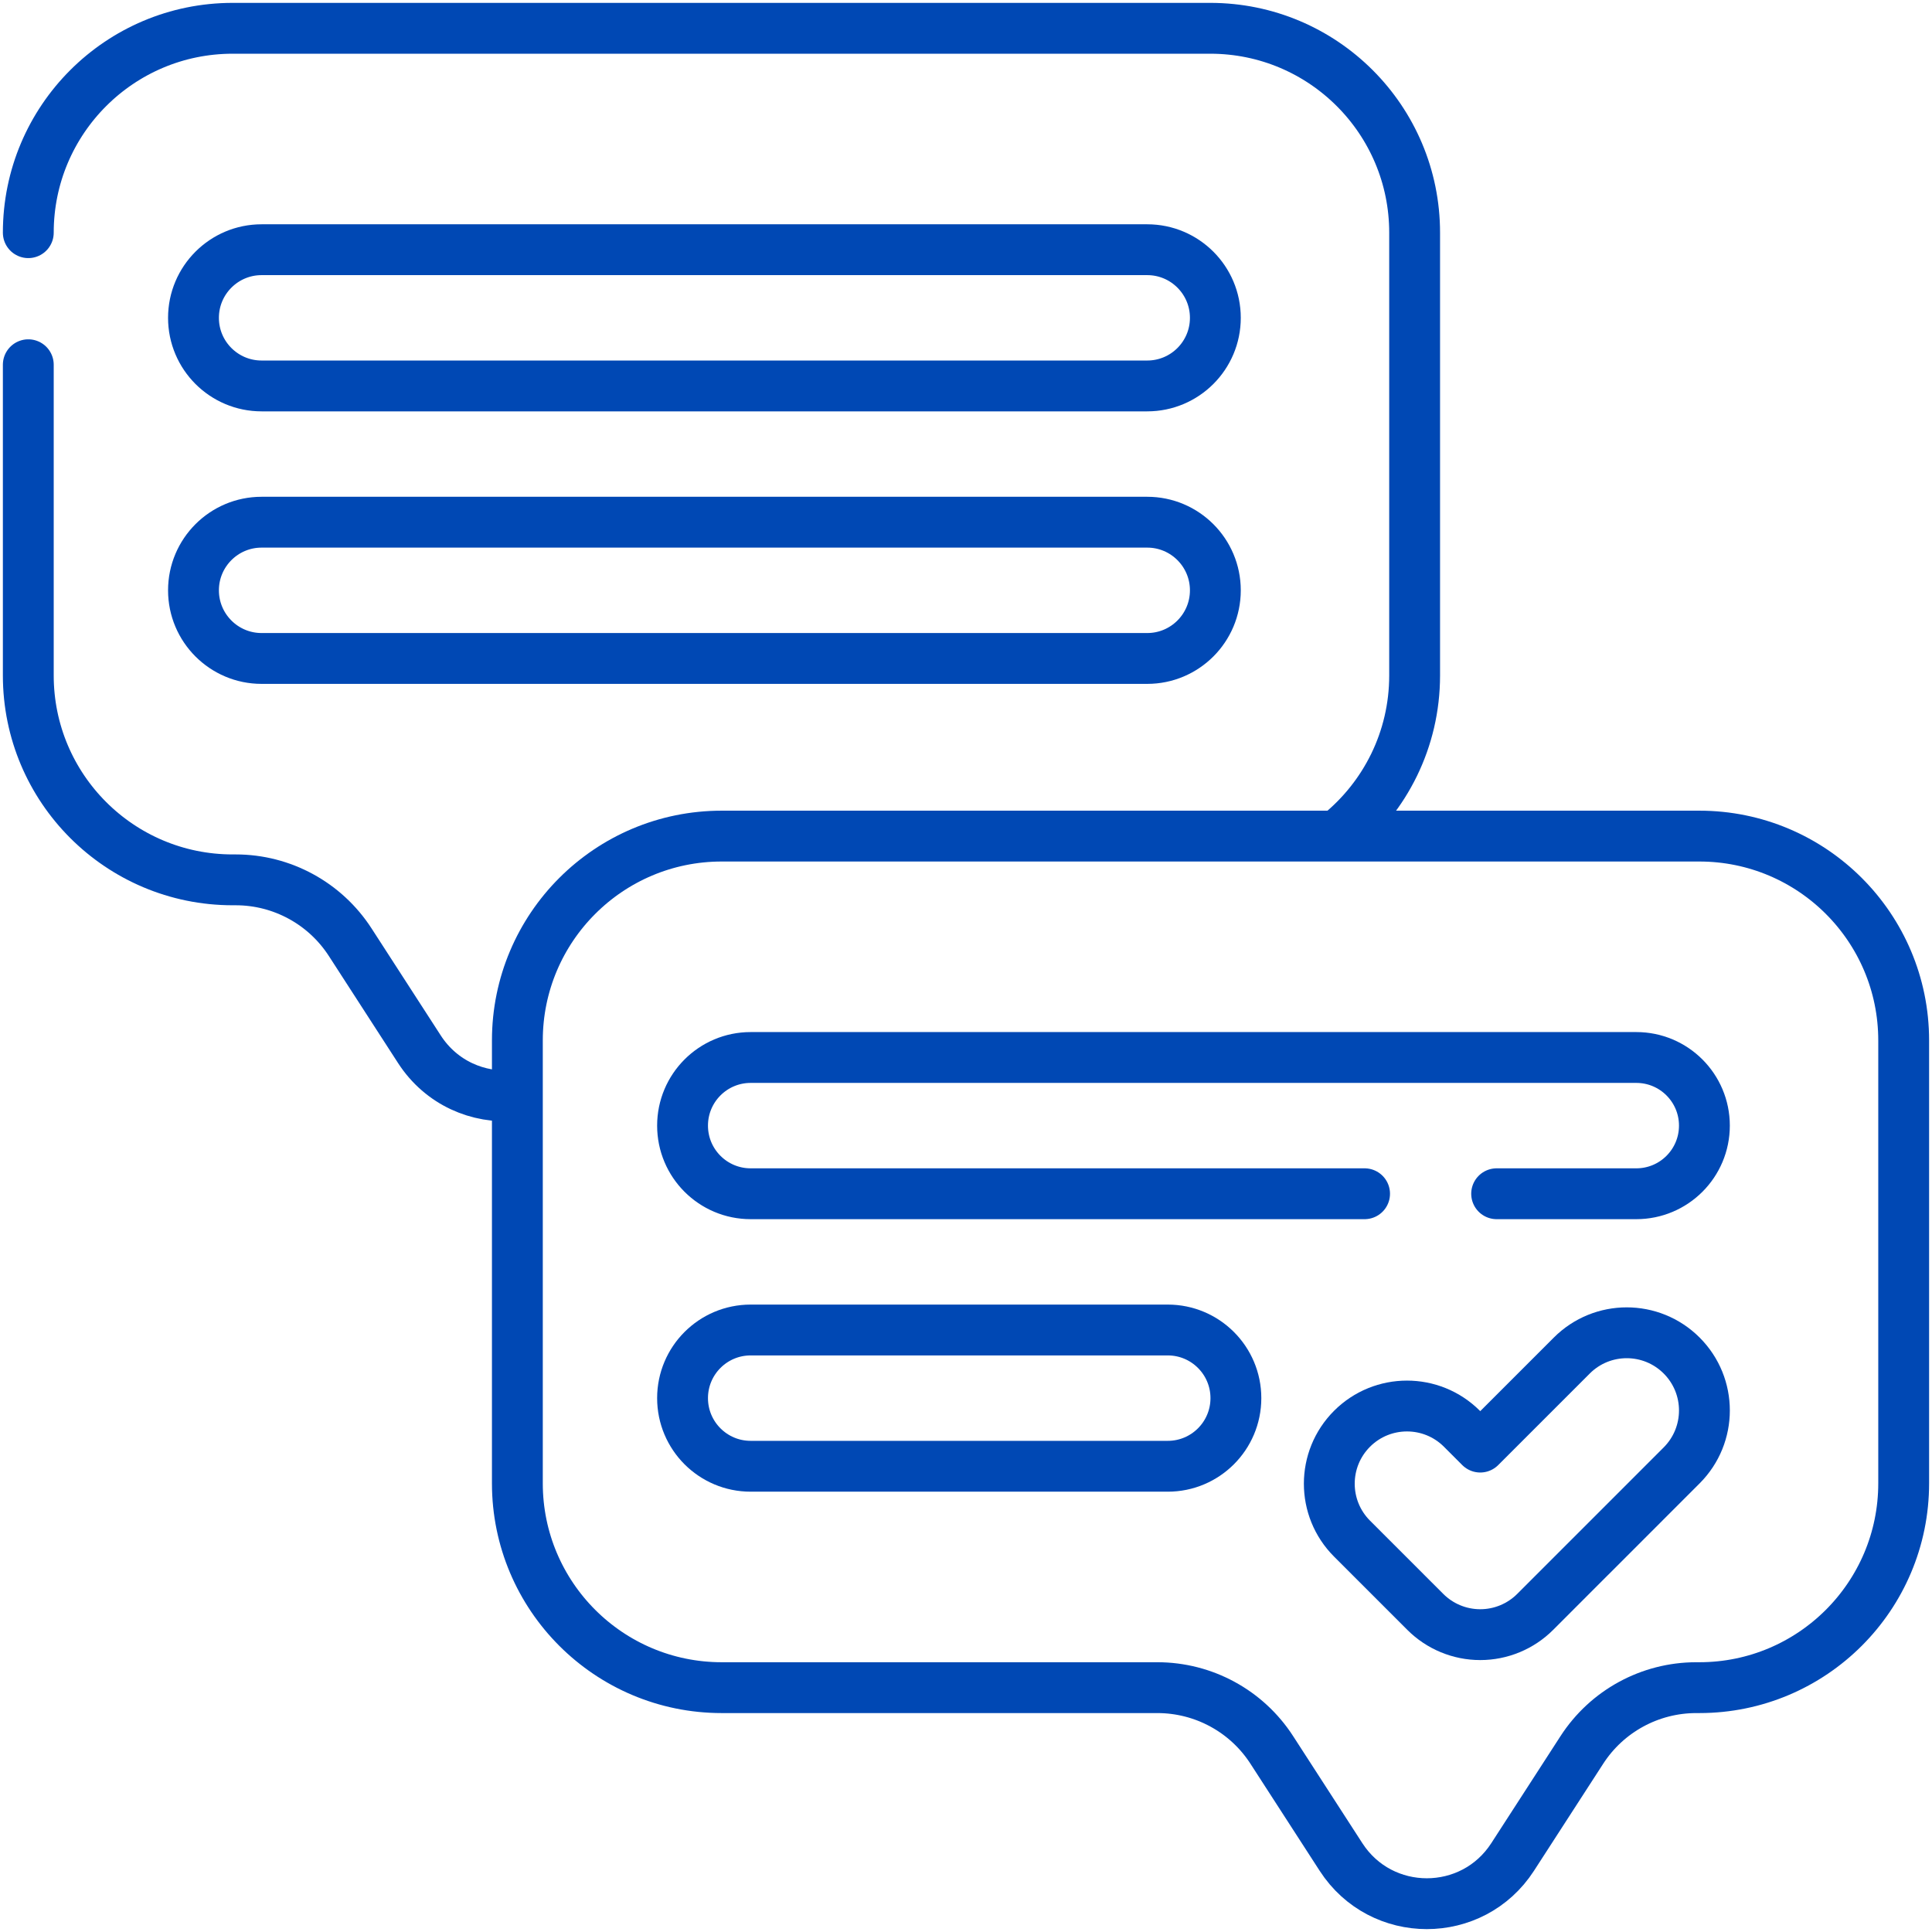<svg width="76" height="76" viewBox="0 0 76 76" fill="none" xmlns="http://www.w3.org/2000/svg">
<g clip-path="url(#clip0_2621_2381)">
<path d="M1.113 14.348V26.572C1.113 31.012 4.713 34.611 9.153 34.611H9.273C11.091 34.611 12.786 35.534 13.774 37.061L16.497 41.273C17.361 42.61 18.821 43.217 20.227 43.095" stroke="#0048B4" stroke-width="2" stroke-miterlimit="10" stroke-linecap="round" stroke-linejoin="round"/>
<path d="M52.67 32.818C54.487 31.344 55.648 29.094 55.648 26.572V9.153C55.648 4.713 52.049 1.113 47.608 1.113H9.153C4.713 1.113 1.113 4.713 1.113 9.153" stroke="#0048B4" stroke-width="2" stroke-miterlimit="10" stroke-linecap="round" stroke-linejoin="round"/>
<path d="M10.291 15.182H45.129C46.609 15.182 47.809 13.983 47.809 12.503C47.809 11.023 46.609 9.823 45.129 9.823H10.291C8.811 9.823 7.611 11.023 7.611 12.503C7.611 13.983 8.811 15.182 10.291 15.182Z" stroke="#0048B4" stroke-width="2" stroke-miterlimit="10" stroke-linecap="round" stroke-linejoin="round"/>
<path d="M45.129 20.542H10.291C8.811 20.542 7.611 21.742 7.611 23.222C7.611 24.702 8.811 25.902 10.291 25.902H45.129C46.609 25.902 47.809 24.702 47.809 23.222C47.809 21.742 46.609 20.542 45.129 20.542Z" stroke="#0048B4" stroke-width="2" stroke-miterlimit="10" stroke-linecap="round" stroke-linejoin="round"/>
<path d="M66.847 32.89H28.391C23.951 32.89 20.352 36.489 20.352 40.929V58.349C20.352 62.789 23.951 66.388 28.391 66.388H45.528C47.347 66.388 49.042 67.31 50.029 68.838L52.752 73.049C54.336 75.499 57.919 75.499 59.503 73.049L62.226 68.838C63.214 67.31 64.908 66.388 66.727 66.388H66.847C71.287 66.388 74.886 62.789 74.886 58.349V40.929C74.886 36.489 71.287 32.89 66.847 32.89Z" stroke="#0048B4" stroke-width="2" stroke-miterlimit="10" stroke-linecap="round" stroke-linejoin="round"/>
<path d="M61.831 53.323L58.229 56.925L57.508 56.204C56.315 55.011 54.38 55.011 53.186 56.204C51.993 57.398 51.993 59.333 53.186 60.526L56.068 63.408C56.641 63.981 57.418 64.303 58.229 64.303C59.039 64.303 59.817 63.981 60.39 63.408L62.55 61.247L62.551 61.247L66.152 57.645C67.346 56.451 67.346 54.516 66.152 53.323C64.959 52.13 63.024 52.13 61.831 53.323Z" stroke="#0048B4" stroke-width="2" stroke-miterlimit="10" stroke-linecap="round" stroke-linejoin="round"/>
<path d="M58.874 46.959H64.368C65.848 46.959 67.047 45.76 67.047 44.279C67.047 42.799 65.848 41.599 64.368 41.599H29.529C28.049 41.599 26.85 42.799 26.85 44.279C26.85 45.76 28.049 46.959 29.529 46.959H53.679" stroke="#0048B4" stroke-width="2" stroke-miterlimit="10" stroke-linecap="round" stroke-linejoin="round"/>
<path d="M45.937 52.319H29.529C28.049 52.319 26.85 53.519 26.85 54.999C26.85 56.479 28.049 57.679 29.529 57.679H45.937C47.417 57.679 48.617 56.479 48.617 54.999C48.617 53.519 47.417 52.319 45.937 52.319Z" stroke="#0048B4" stroke-width="2" stroke-miterlimit="10" stroke-linecap="round" stroke-linejoin="round"/>
</g>
<defs>
<clipPath id="clip0_2621_2381">
<rect width="76" height="76" fill="white"/>
</clipPath>
</defs>
</svg>
